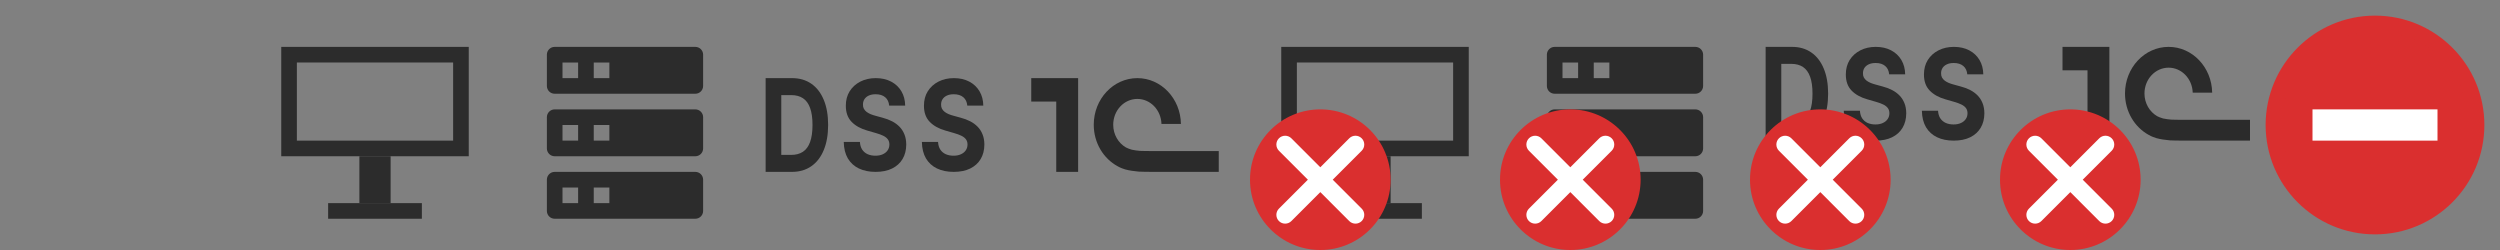 <svg width="160" height="16" viewBox="0 0 160 16" fill="none" xmlns="http://www.w3.org/2000/svg">
<rect x="0" y="0" width="160" height="16" fill="#808080" stroke="none"/>
<path fill-rule="evenodd" clip-rule="evenodd" d="M94 3H82V10H94V3ZM93 4H83V9H93V4Z" fill="#2C2C2C"/>
<path d="M87 10H89V13H87V10Z" fill="#2C2C2C"/>
<path d="M85 14H91V13H85V14Z" fill="#2C2C2C"/>
<path fill-rule="evenodd" clip-rule="evenodd" d="M30 3H18V10H30V3ZM29 4H19V9H29V4Z" fill="#2C2C2C"/>
<path d="M23 10H25V13H23V10Z" fill="#2C2C2C"/>
<path d="M21 14H27V13H21V14Z" fill="#2C2C2C"/>
<path fill-rule="evenodd" clip-rule="evenodd" d="M35.5 3C35.224 3 35 3.224 35 3.5V5.5C35 5.776 35.224 6 35.5 6H44.5C44.776 6 45 5.776 45 5.5V3.5C45 3.224 44.776 3 44.5 3H35.5ZM37 4H36V5H37V4ZM39 4H38V5H39V4Z" fill="#2C2C2C"/>
<path fill-rule="evenodd" clip-rule="evenodd" d="M35.5 7C35.224 7 35 7.224 35 7.5V9.5C35 9.776 35.224 10 35.5 10H44.5C44.776 10 45 9.776 45 9.5V7.5C45 7.224 44.776 7 44.5 7H35.5ZM37 8H36V9H37V8ZM39 8H38V9H39V8Z" fill="#2C2C2C"/>
<path fill-rule="evenodd" clip-rule="evenodd" d="M35.5 11C35.224 11 35 11.224 35 11.5V13.5C35 13.776 35.224 14 35.5 14H44.5C44.776 14 45 13.776 45 13.5V11.5C45 11.224 44.776 11 44.5 11H35.5ZM37 12H36V13H37V12ZM39 12H38V13H39V12Z" fill="#2C2C2C"/>
<path fill-rule="evenodd" clip-rule="evenodd" d="M99.5 3C99.224 3 99 3.224 99 3.5V5.5C99 5.776 99.224 6 99.5 6H108.5C108.776 6 109 5.776 109 5.5V3.5C109 3.224 108.776 3 108.5 3H99.5ZM101 4H100V5H101V4ZM103 4H102V5H103V4Z" fill="#2C2C2C"/>
<path fill-rule="evenodd" clip-rule="evenodd" d="M99.5 7C99.224 7 99 7.224 99 7.5V9.5C99 9.776 99.224 10 99.5 10H108.5C108.776 10 109 9.776 109 9.5V7.5C109 7.224 108.776 7 108.5 7H99.5ZM101 8H100V9H101V8ZM103 8H102V9H103V8Z" fill="#2C2C2C"/>
<path fill-rule="evenodd" clip-rule="evenodd" d="M99.5 11C99.224 11 99 11.224 99 11.5V13.5C99 13.776 99.224 14 99.5 14H108.5C108.776 14 109 13.776 109 13.5V11.5C109 11.224 108.776 11 108.5 11H99.5ZM101 12H100V13H101V12ZM103 12H102V13H103V12Z" fill="#2C2C2C"/>
<path d="M152 14.5C155.59 14.5 158.5 11.59 158.5 8C158.5 4.41 155.59 1.5 152 1.5C148.41 1.5 145.5 4.41 145.5 8C145.5 11.59 148.41 14.5 152 14.5Z" fill="#DA2F2F" stroke="#DA2F2F" stroke-miterlimit="10" stroke-linecap="round" stroke-linejoin="round"/>
<rect x="148" y="7" width="8" height="2" fill="white"/>
<circle cx="84.5" cy="11.5" r="4.5" fill="#DA2F2F"/>
<path d="M87.148 8.852C87.096 8.799 87.034 8.758 86.965 8.729C86.897 8.701 86.824 8.686 86.75 8.686C86.676 8.686 86.603 8.701 86.534 8.729C86.466 8.758 86.404 8.799 86.352 8.852L84.5 10.705L82.648 8.852C82.543 8.746 82.399 8.687 82.25 8.687C82.1 8.687 81.957 8.746 81.852 8.852C81.746 8.957 81.687 9.101 81.687 9.25C81.687 9.399 81.746 9.543 81.852 9.648L83.704 11.5L81.852 13.352C81.746 13.457 81.687 13.601 81.687 13.75C81.687 13.899 81.746 14.043 81.852 14.148C81.957 14.254 82.1 14.313 82.25 14.313C82.399 14.313 82.543 14.254 82.648 14.148L84.5 12.295L86.352 14.148C86.404 14.2 86.466 14.242 86.534 14.27C86.603 14.299 86.676 14.313 86.75 14.313C86.824 14.313 86.897 14.299 86.965 14.27C87.034 14.242 87.096 14.2 87.148 14.148C87.2 14.096 87.242 14.034 87.27 13.966C87.299 13.897 87.313 13.824 87.313 13.75C87.313 13.676 87.299 13.603 87.27 13.534C87.242 13.466 87.2 13.404 87.148 13.352L85.295 11.5L87.148 9.648C87.201 9.596 87.242 9.534 87.27 9.466C87.299 9.397 87.313 9.324 87.313 9.25C87.313 9.176 87.299 9.103 87.27 9.034C87.242 8.966 87.201 8.904 87.148 8.852Z" fill="white"/>
<path d="M120.906 4.759C120.886 4.529 120.802 4.35 120.652 4.223C120.502 4.095 120.299 4.032 120.042 4.032C119.867 4.032 119.72 4.06 119.6 4.117C119.48 4.172 119.388 4.249 119.323 4.348C119.261 4.447 119.23 4.559 119.23 4.685C119.226 4.789 119.245 4.88 119.286 4.958C119.329 5.036 119.388 5.104 119.462 5.161C119.536 5.216 119.621 5.264 119.719 5.306C119.816 5.346 119.919 5.38 120.03 5.409L120.484 5.534C120.705 5.591 120.907 5.667 121.091 5.762C121.276 5.857 121.435 5.974 121.57 6.113C121.705 6.251 121.81 6.415 121.884 6.603C121.96 6.791 121.998 7.007 122 7.25C121.998 7.607 121.919 7.917 121.763 8.179C121.608 8.439 121.384 8.642 121.091 8.786C120.8 8.929 120.449 9 120.037 9C119.629 9 119.273 8.928 118.97 8.783C118.669 8.639 118.434 8.425 118.264 8.142C118.096 7.857 118.008 7.505 118 7.085H119.035C119.046 7.28 119.095 7.444 119.18 7.575C119.267 7.704 119.384 7.802 119.528 7.868C119.675 7.933 119.84 7.965 120.025 7.965C120.206 7.965 120.363 7.935 120.496 7.874C120.631 7.813 120.736 7.729 120.81 7.62C120.884 7.512 120.921 7.388 120.921 7.247C120.921 7.116 120.887 7.006 120.82 6.916C120.754 6.827 120.657 6.751 120.528 6.688C120.402 6.626 120.246 6.569 120.062 6.517L119.511 6.358C119.085 6.238 118.748 6.051 118.501 5.796C118.254 5.542 118.132 5.199 118.133 4.767C118.132 4.414 118.213 4.105 118.378 3.841C118.544 3.577 118.772 3.371 119.062 3.222C119.351 3.074 119.681 3 120.049 3C120.425 3 120.752 3.074 121.032 3.222C121.314 3.371 121.533 3.577 121.689 3.841C121.845 4.105 121.926 4.411 121.931 4.759H120.906Z" fill="#2C2C2C"/>
<path d="M125.906 4.759C125.886 4.529 125.802 4.35 125.652 4.223C125.502 4.095 125.299 4.032 125.042 4.032C124.867 4.032 124.72 4.06 124.6 4.117C124.48 4.172 124.388 4.249 124.323 4.348C124.261 4.447 124.23 4.559 124.23 4.685C124.226 4.789 124.245 4.88 124.286 4.958C124.329 5.036 124.388 5.104 124.462 5.161C124.536 5.216 124.621 5.264 124.719 5.306C124.816 5.346 124.919 5.38 125.03 5.409L125.484 5.534C125.705 5.591 125.907 5.667 126.091 5.762C126.276 5.857 126.435 5.974 126.57 6.113C126.705 6.251 126.81 6.415 126.884 6.603C126.96 6.791 126.998 7.007 127 7.25C126.998 7.607 126.919 7.917 126.763 8.179C126.608 8.439 126.384 8.642 126.091 8.786C125.8 8.929 125.449 9 125.037 9C124.629 9 124.273 8.928 123.97 8.783C123.669 8.639 123.434 8.425 123.264 8.142C123.096 7.857 123.008 7.505 123 7.085H124.035C124.046 7.28 124.095 7.444 124.18 7.575C124.267 7.704 124.384 7.802 124.528 7.868C124.675 7.933 124.84 7.965 125.025 7.965C125.206 7.965 125.363 7.935 125.496 7.874C125.631 7.813 125.736 7.729 125.81 7.62C125.884 7.512 125.921 7.388 125.921 7.247C125.921 7.116 125.887 7.006 125.82 6.916C125.754 6.827 125.657 6.751 125.528 6.688C125.402 6.626 125.246 6.569 125.062 6.517L124.511 6.358C124.085 6.238 123.748 6.051 123.501 5.796C123.254 5.542 123.132 5.199 123.133 4.767C123.132 4.414 123.213 4.105 123.378 3.841C123.544 3.577 123.772 3.371 124.062 3.222C124.351 3.074 124.681 3 125.049 3C125.425 3 125.752 3.074 126.032 3.222C126.314 3.371 126.533 3.577 126.689 3.841C126.845 4.105 126.926 4.411 126.931 4.759H125.906Z" fill="#2C2C2C"/>
<path d="M114.681 9H113V3H114.694C115.171 3 115.582 3.12 115.926 3.36C116.27 3.599 116.535 3.941 116.72 4.389C116.907 4.836 117 5.371 117 5.994C117 6.619 116.907 7.156 116.72 7.605C116.535 8.055 116.269 8.399 115.921 8.64C115.576 8.88 115.162 9 114.681 9ZM114.002 7.913H114.639C114.935 7.913 115.184 7.847 115.387 7.714C115.59 7.579 115.743 7.371 115.845 7.09C115.948 6.807 116 6.441 116 5.994C116 5.551 115.948 5.188 115.845 4.907C115.743 4.626 115.591 4.419 115.389 4.286C115.187 4.153 114.938 4.087 114.641 4.087H114.002V7.913Z" fill="#2C2C2C"/>
<circle cx="116.5" cy="11.5" r="4.5" fill="#DA2F2F"/>
<path d="M119.148 8.852C119.096 8.799 119.034 8.758 118.965 8.729C118.897 8.701 118.824 8.686 118.75 8.686C118.676 8.686 118.603 8.701 118.534 8.729C118.466 8.758 118.404 8.799 118.352 8.852L116.5 10.705L114.648 8.852C114.542 8.746 114.399 8.687 114.25 8.687C114.1 8.687 113.957 8.746 113.852 8.852C113.746 8.957 113.687 9.101 113.687 9.25C113.687 9.399 113.746 9.543 113.852 9.648L115.704 11.5L113.852 13.352C113.746 13.457 113.687 13.601 113.687 13.75C113.687 13.899 113.746 14.043 113.852 14.148C113.957 14.254 114.1 14.313 114.25 14.313C114.399 14.313 114.542 14.254 114.648 14.148L116.5 12.295L118.352 14.148C118.404 14.2 118.466 14.242 118.534 14.27C118.603 14.299 118.676 14.313 118.75 14.313C118.824 14.313 118.897 14.299 118.965 14.27C119.034 14.242 119.096 14.2 119.148 14.148C119.2 14.096 119.242 14.034 119.27 13.966C119.298 13.897 119.313 13.824 119.313 13.75C119.313 13.676 119.298 13.603 119.27 13.534C119.242 13.466 119.2 13.404 119.148 13.352L117.295 11.5L119.148 9.648C119.2 9.596 119.242 9.534 119.27 9.466C119.299 9.397 119.313 9.324 119.313 9.25C119.313 9.176 119.299 9.103 119.27 9.034C119.242 8.966 119.2 8.904 119.148 8.852Z" fill="white"/>
<circle cx="100.5" cy="11.5" r="4.5" fill="#DA2F2F"/>
<path d="M103.148 8.852C103.096 8.799 103.034 8.758 102.965 8.729C102.897 8.701 102.824 8.686 102.75 8.686C102.676 8.686 102.603 8.701 102.534 8.729C102.466 8.758 102.404 8.799 102.352 8.852L100.5 10.705L98.648 8.852C98.543 8.746 98.399 8.687 98.25 8.687C98.1 8.687 97.957 8.746 97.852 8.852C97.746 8.957 97.687 9.101 97.687 9.25C97.687 9.399 97.746 9.543 97.852 9.648L99.704 11.5L97.852 13.352C97.746 13.457 97.687 13.601 97.687 13.75C97.687 13.899 97.746 14.043 97.852 14.148C97.957 14.254 98.1 14.313 98.25 14.313C98.399 14.313 98.543 14.254 98.648 14.148L100.5 12.295L102.352 14.148C102.404 14.2 102.466 14.242 102.534 14.27C102.603 14.299 102.676 14.313 102.75 14.313C102.824 14.313 102.897 14.299 102.965 14.27C103.034 14.242 103.096 14.2 103.148 14.148C103.2 14.096 103.242 14.034 103.27 13.966C103.298 13.897 103.313 13.824 103.313 13.75C103.313 13.676 103.298 13.603 103.27 13.534C103.242 13.466 103.2 13.404 103.148 13.352L101.295 11.5L103.148 9.648C103.2 9.596 103.242 9.534 103.27 9.466C103.299 9.397 103.313 9.324 103.313 9.25C103.313 9.176 103.299 9.103 103.27 9.034C103.242 8.966 103.2 8.904 103.148 8.852Z" fill="white"/>
<path d="M132 4.5V3H135L135 9H133.6L133.6 4.5H132Z" fill="#2B2B2B"/>
<path d="M139.639 7.667C139.545 7.667 139.052 7.664 138.961 7.656C138.807 7.642 138.583 7.617 138.439 7.582C138.277 7.536 138.125 7.474 138.056 7.434C137.574 7.155 137.246 6.611 137.246 5.984C137.246 5.071 137.937 4.331 138.791 4.331C139.627 4.331 140.306 5.042 140.334 5.93H141.579C141.553 4.308 140.316 3 138.791 3C137.25 3 136 4.336 136 5.984C136 7.146 136.623 8.149 137.53 8.641C137.67 8.728 137.933 8.82 138.007 8.841C138.264 8.913 138.608 8.962 138.887 8.984C138.99 8.993 139.495 8.997 139.602 8.998L144 9V7.667H139.639Z" fill="#2B2B2B"/>
<circle cx="132.5" cy="11.5" r="4.5" fill="#DA2F2F"/>
<path d="M135.148 8.852C135.096 8.799 135.034 8.758 134.965 8.729C134.897 8.701 134.824 8.686 134.75 8.686C134.676 8.686 134.603 8.701 134.534 8.729C134.466 8.758 134.404 8.799 134.352 8.852L132.5 10.705L130.648 8.852C130.542 8.746 130.399 8.687 130.25 8.687C130.1 8.687 129.957 8.746 129.852 8.852C129.746 8.957 129.687 9.101 129.687 9.25C129.687 9.399 129.746 9.543 129.852 9.648L131.704 11.5L129.852 13.352C129.746 13.457 129.687 13.601 129.687 13.75C129.687 13.899 129.746 14.043 129.852 14.148C129.957 14.254 130.1 14.313 130.25 14.313C130.399 14.313 130.542 14.254 130.648 14.148L132.5 12.295L134.352 14.148C134.404 14.2 134.466 14.242 134.534 14.27C134.603 14.299 134.676 14.313 134.75 14.313C134.824 14.313 134.897 14.299 134.965 14.27C135.034 14.242 135.096 14.2 135.148 14.148C135.2 14.096 135.242 14.034 135.27 13.966C135.298 13.897 135.313 13.824 135.313 13.75C135.313 13.676 135.298 13.603 135.27 13.534C135.242 13.466 135.2 13.404 135.148 13.352L133.295 11.5L135.148 9.648C135.2 9.596 135.242 9.534 135.27 9.466C135.299 9.397 135.313 9.324 135.313 9.25C135.313 9.176 135.299 9.103 135.27 9.034C135.242 8.966 135.2 8.904 135.148 8.852Z" fill="white"/>
<path d="M56.906 6.759C56.886 6.529 56.802 6.35 56.652 6.223C56.502 6.095 56.299 6.032 56.042 6.032C55.867 6.032 55.72 6.06 55.6 6.117C55.48 6.172 55.388 6.249 55.324 6.348C55.261 6.447 55.23 6.559 55.23 6.685C55.226 6.789 55.245 6.88 55.286 6.958C55.329 7.036 55.388 7.104 55.462 7.161C55.536 7.216 55.621 7.264 55.718 7.306C55.816 7.346 55.919 7.38 56.03 7.409L56.484 7.534C56.705 7.591 56.907 7.667 57.091 7.762C57.276 7.857 57.435 7.974 57.57 8.113C57.705 8.251 57.81 8.415 57.884 8.603C57.96 8.791 57.998 9.007 58 9.25C57.998 9.607 57.919 9.917 57.763 10.179C57.608 10.439 57.384 10.642 57.091 10.786C56.8 10.929 56.449 11 56.037 11C55.629 11 55.273 10.928 54.97 10.783C54.669 10.639 54.434 10.425 54.264 10.142C54.096 9.857 54.008 9.505 54 9.085H55.035C55.046 9.28 55.095 9.444 55.18 9.575C55.267 9.704 55.383 9.802 55.528 9.868C55.675 9.933 55.84 9.965 56.025 9.965C56.206 9.965 56.363 9.935 56.496 9.874C56.631 9.813 56.736 9.729 56.81 9.62C56.884 9.512 56.921 9.388 56.921 9.247C56.921 9.116 56.887 9.006 56.82 8.916C56.754 8.827 56.657 8.751 56.528 8.688C56.402 8.626 56.246 8.569 56.062 8.517L55.511 8.358C55.085 8.238 54.748 8.051 54.501 7.796C54.254 7.542 54.132 7.199 54.133 6.767C54.132 6.414 54.213 6.105 54.378 5.841C54.544 5.577 54.772 5.371 55.062 5.222C55.351 5.074 55.681 5 56.049 5C56.425 5 56.752 5.074 57.032 5.222C57.314 5.371 57.532 5.577 57.689 5.841C57.845 6.105 57.926 6.411 57.931 6.759H56.906Z" fill="#2C2C2C"/>
<path d="M61.906 6.759C61.886 6.529 61.802 6.35 61.652 6.223C61.502 6.095 61.299 6.032 61.042 6.032C60.867 6.032 60.72 6.06 60.6 6.117C60.48 6.172 60.388 6.249 60.324 6.348C60.261 6.447 60.23 6.559 60.23 6.685C60.226 6.789 60.245 6.88 60.286 6.958C60.329 7.036 60.388 7.104 60.462 7.161C60.536 7.216 60.621 7.264 60.718 7.306C60.816 7.346 60.919 7.38 61.03 7.409L61.484 7.534C61.705 7.591 61.907 7.667 62.091 7.762C62.276 7.857 62.435 7.974 62.57 8.113C62.705 8.251 62.81 8.415 62.884 8.603C62.96 8.791 62.998 9.007 63 9.25C62.998 9.607 62.919 9.917 62.763 10.179C62.608 10.439 62.384 10.642 62.091 10.786C61.8 10.929 61.449 11 61.037 11C60.629 11 60.273 10.928 59.97 10.783C59.669 10.639 59.434 10.425 59.264 10.142C59.096 9.857 59.008 9.505 59 9.085H60.035C60.046 9.28 60.095 9.444 60.18 9.575C60.267 9.704 60.383 9.802 60.528 9.868C60.675 9.933 60.84 9.965 61.025 9.965C61.206 9.965 61.363 9.935 61.496 9.874C61.631 9.813 61.736 9.729 61.81 9.62C61.884 9.512 61.921 9.388 61.921 9.247C61.921 9.116 61.887 9.006 61.82 8.916C61.754 8.827 61.657 8.751 61.528 8.688C61.402 8.626 61.246 8.569 61.062 8.517L60.511 8.358C60.085 8.238 59.748 8.051 59.501 7.796C59.254 7.542 59.132 7.199 59.133 6.767C59.132 6.414 59.213 6.105 59.378 5.841C59.544 5.577 59.772 5.371 60.062 5.222C60.351 5.074 60.681 5 61.049 5C61.425 5 61.752 5.074 62.032 5.222C62.314 5.371 62.532 5.577 62.689 5.841C62.845 6.105 62.926 6.411 62.931 6.759H61.906Z" fill="#2C2C2C"/>
<path d="M50.681 11H49V5H50.694C51.171 5 51.582 5.12 51.926 5.36C52.27 5.599 52.535 5.941 52.72 6.389C52.907 6.836 53 7.371 53 7.994C53 8.619 52.907 9.156 52.72 9.605C52.535 10.055 52.269 10.399 51.921 10.64C51.576 10.88 51.162 11 50.681 11ZM50.002 9.913H50.639C50.935 9.913 51.184 9.847 51.387 9.714C51.59 9.579 51.743 9.371 51.845 9.09C51.948 8.807 52 8.441 52 7.994C52 7.551 51.948 7.188 51.845 6.907C51.743 6.626 51.591 6.419 51.389 6.286C51.187 6.153 50.938 6.087 50.641 6.087H50.002V9.913Z" fill="#2C2C2C"/>
<path d="M66 6.5V5H69L69 11H67.6L67.6 6.5H66Z" fill="#2B2B2B"/>
<path d="M73.639 9.667C73.545 9.667 73.052 9.664 72.961 9.656C72.807 9.642 72.583 9.617 72.439 9.582C72.277 9.536 72.125 9.474 72.056 9.434C71.574 9.155 71.246 8.611 71.246 7.984C71.246 7.071 71.937 6.331 72.791 6.331C73.627 6.331 74.306 7.042 74.334 7.93H75.579C75.553 6.308 74.316 5 72.791 5C71.249 5 70 6.336 70 7.984C70 9.146 70.623 10.149 71.53 10.641C71.67 10.728 71.933 10.82 72.007 10.841C72.264 10.913 72.608 10.962 72.887 10.984C72.99 10.993 73.496 10.997 73.602 10.998L78 11V9.667H73.639Z" fill="#2B2B2B"/>
</svg>
